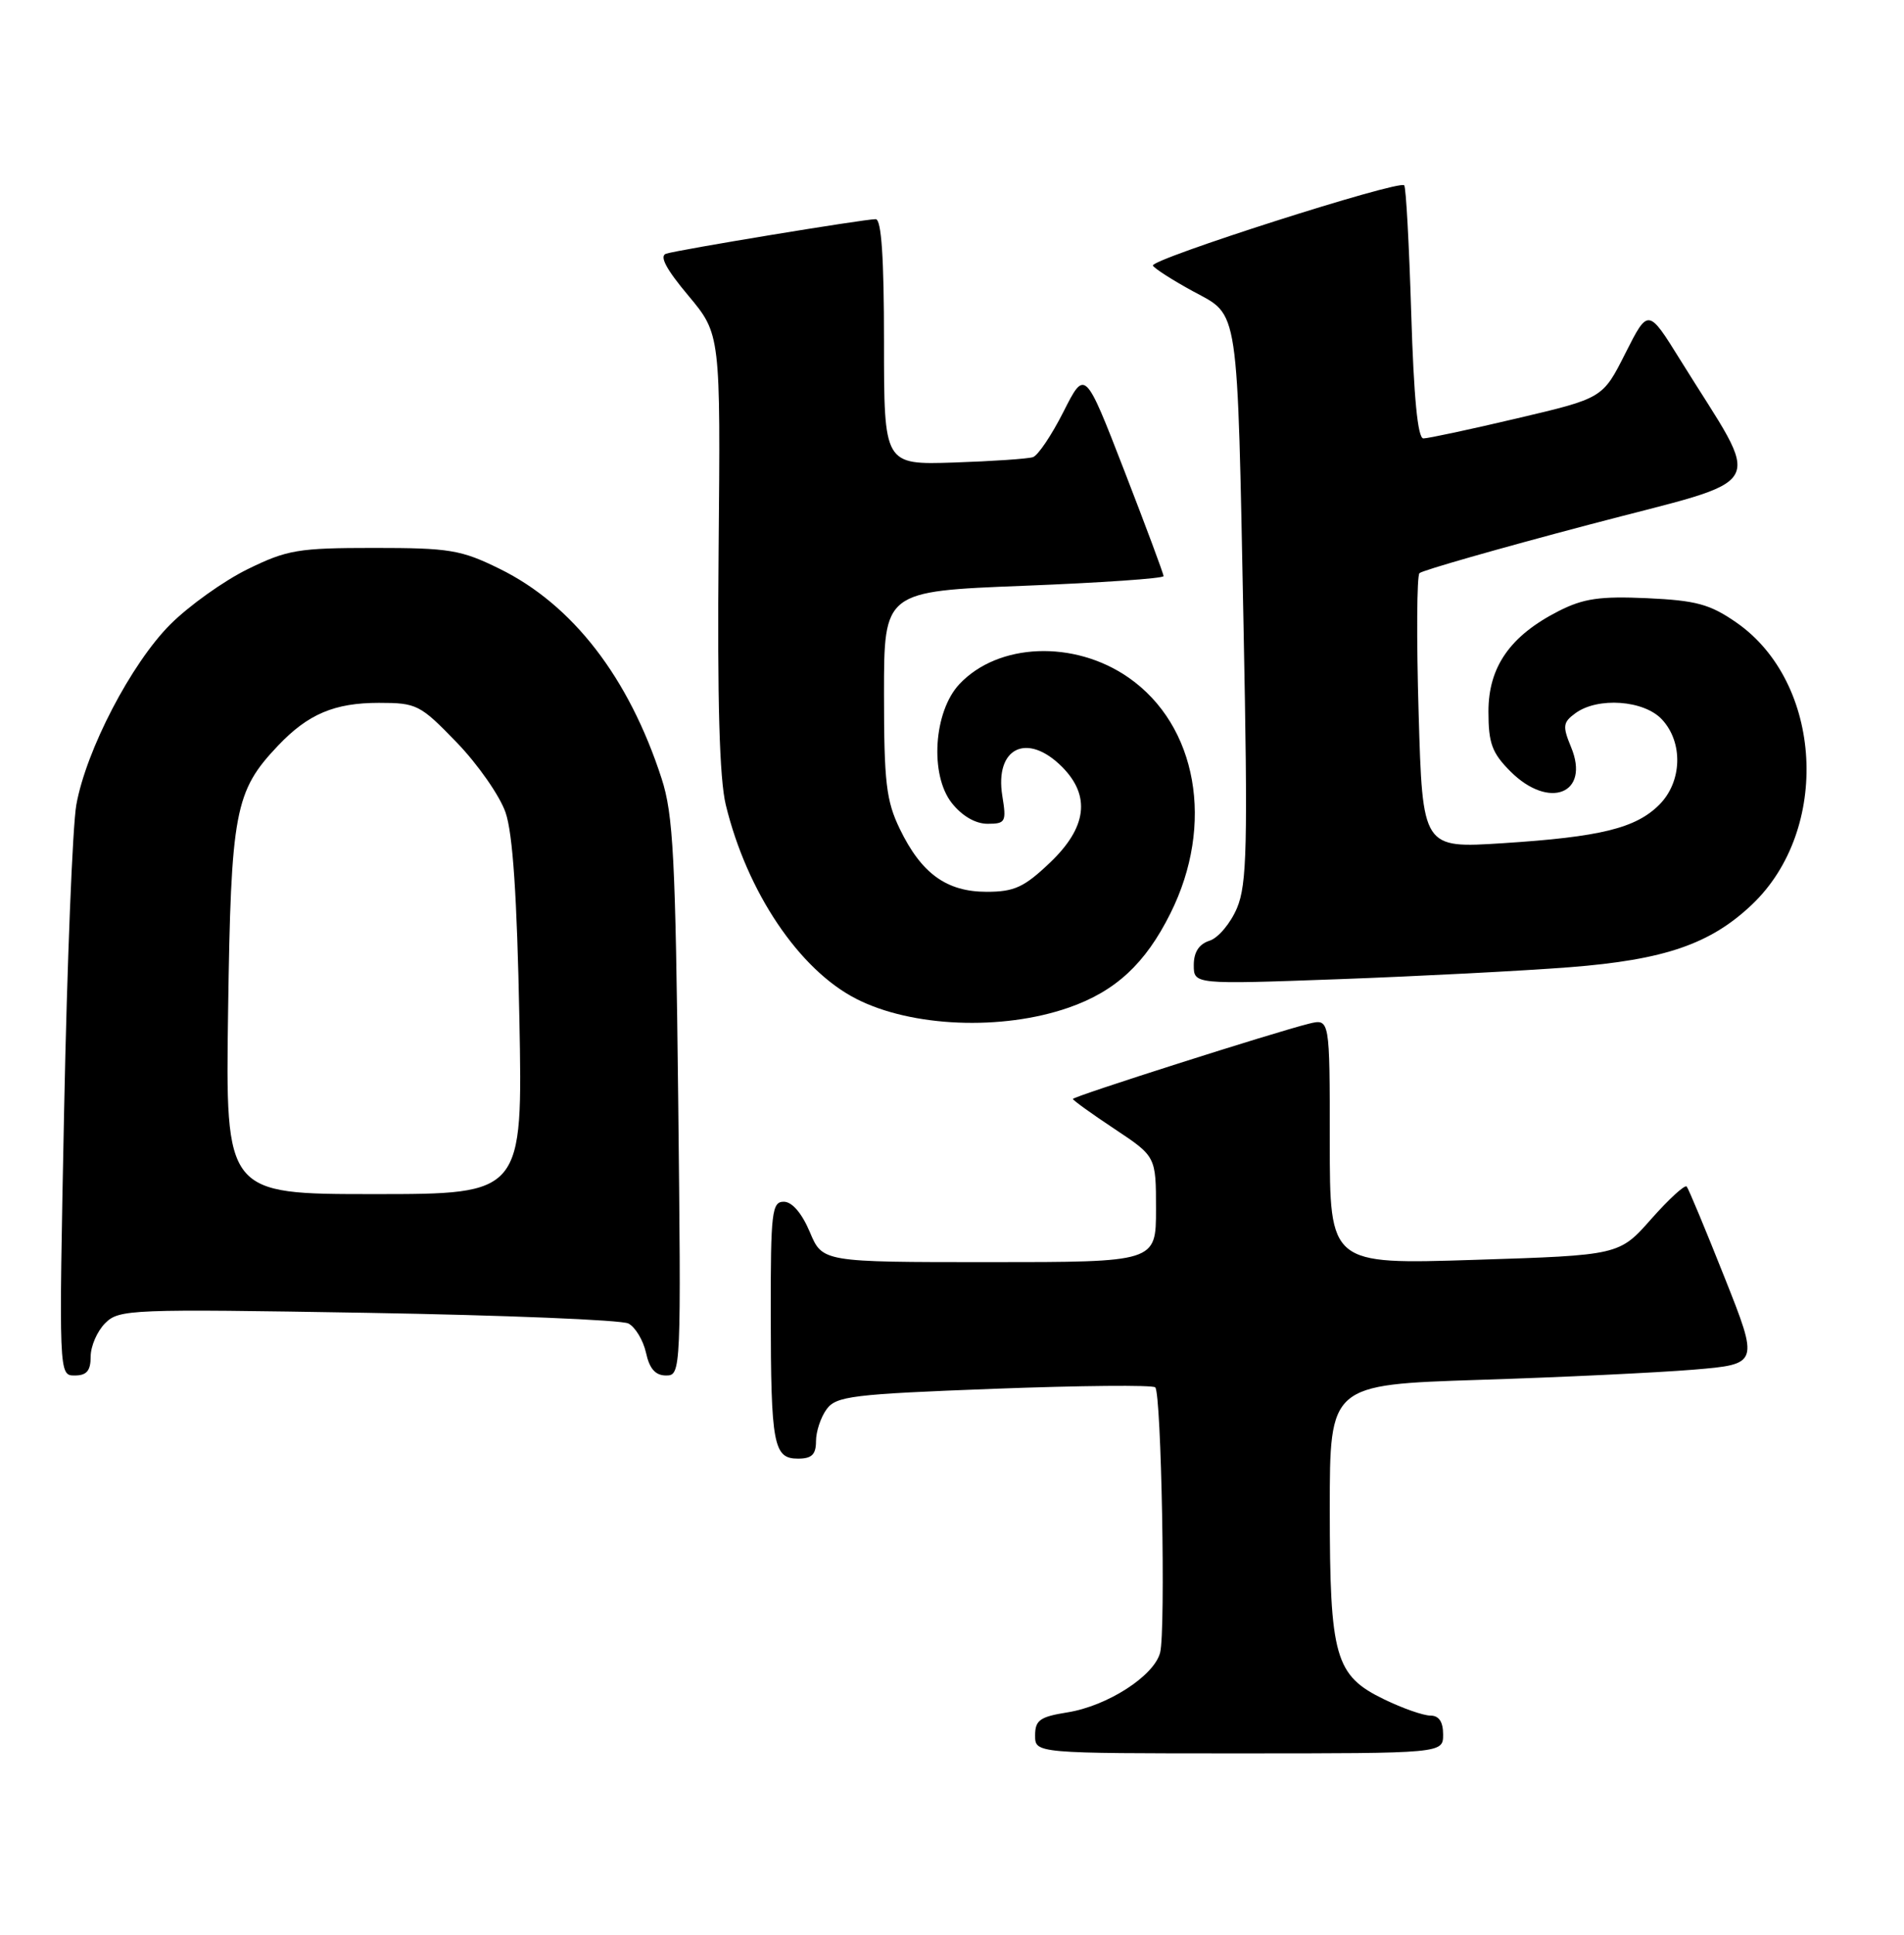 <?xml version="1.0" encoding="UTF-8" standalone="no"?>
<!DOCTYPE svg PUBLIC "-//W3C//DTD SVG 1.1//EN" "http://www.w3.org/Graphics/SVG/1.1/DTD/svg11.dtd" >
<svg xmlns="http://www.w3.org/2000/svg" xmlns:xlink="http://www.w3.org/1999/xlink" version="1.1" viewBox="0 0 252 256">
 <g >
 <path fill="currentColor"
d=" M 191.00 229.50 C 191.00 227.82 190.45 227.00 189.32 227.00 C 188.39 227.00 185.64 226.04 183.21 224.86 C 176.69 221.71 176.00 219.28 176.00 199.64 C 176.00 183.22 176.00 183.22 195.75 182.58 C 206.61 182.24 219.39 181.62 224.15 181.23 C 232.81 180.50 232.81 180.50 228.24 169.00 C 225.73 162.68 223.48 157.28 223.24 157.00 C 222.99 156.72 220.88 158.66 218.55 161.29 C 214.31 166.09 214.31 166.09 195.16 166.70 C 176.00 167.31 176.00 167.31 176.00 151.05 C 176.00 134.78 176.00 134.78 173.25 135.45 C 168.78 136.55 142.00 145.08 142.00 145.41 C 142.00 145.58 144.47 147.36 147.50 149.37 C 153.00 153.02 153.00 153.02 153.00 160.01 C 153.00 167.00 153.00 167.00 130.93 167.00 C 108.85 167.00 108.85 167.00 107.18 163.01 C 106.13 160.53 104.84 159.02 103.75 159.01 C 102.16 159.00 102.00 160.36 102.01 173.75 C 102.03 191.20 102.37 193.00 105.62 193.00 C 107.44 193.00 108.00 192.46 108.00 190.69 C 108.00 189.42 108.63 187.52 109.40 186.47 C 110.67 184.73 112.78 184.47 131.56 183.76 C 142.97 183.33 152.58 183.24 152.90 183.57 C 153.71 184.37 154.29 215.70 153.55 218.65 C 152.78 221.74 146.57 225.74 141.25 226.58 C 137.63 227.16 137.00 227.61 137.00 229.63 C 137.00 232.00 137.00 232.00 164.00 232.00 C 191.00 232.00 191.00 232.00 191.00 229.50 Z  M 12.00 179.50 C 12.00 178.12 12.86 176.14 13.92 175.08 C 15.76 173.24 17.22 173.18 48.67 173.71 C 66.73 174.02 82.25 174.65 83.17 175.12 C 84.09 175.60 85.13 177.34 85.50 178.99 C 85.96 181.12 86.75 182.00 88.16 182.00 C 90.14 182.00 90.16 181.50 89.76 145.25 C 89.40 113.44 89.11 107.76 87.56 103.00 C 83.22 89.62 75.79 80.01 66.12 75.26 C 61.02 72.75 59.49 72.50 49.50 72.50 C 39.46 72.50 38.00 72.75 32.76 75.32 C 29.61 76.87 25.01 80.15 22.54 82.62 C 17.37 87.79 11.40 99.25 10.10 106.50 C 9.61 109.25 8.88 127.36 8.49 146.75 C 7.78 182.00 7.78 182.00 9.89 182.00 C 11.47 182.00 12.00 181.38 12.00 179.50 Z  M 141.43 133.33 C 147.64 131.17 151.59 127.52 154.91 120.85 C 160.79 109.09 158.46 95.97 149.36 89.65 C 142.18 84.66 132.12 85.05 126.98 90.52 C 123.57 94.15 123.03 102.52 125.97 106.25 C 127.33 107.97 129.11 109.00 130.70 109.00 C 133.09 109.00 133.22 108.76 132.66 105.31 C 131.63 98.95 135.93 96.84 140.55 101.45 C 144.39 105.30 143.86 109.49 138.96 114.15 C 135.55 117.40 134.24 118.00 130.59 118.00 C 125.28 118.00 121.95 115.59 119.09 109.68 C 117.29 105.96 117.00 103.51 117.00 91.81 C 117.00 78.24 117.00 78.24 135.50 77.51 C 145.68 77.11 154.00 76.54 154.00 76.23 C 154.00 75.93 151.66 69.65 148.80 62.27 C 143.60 48.86 143.60 48.86 140.76 54.47 C 139.20 57.56 137.38 60.27 136.71 60.49 C 136.04 60.71 131.34 61.03 126.25 61.20 C 117.00 61.50 117.00 61.50 117.00 45.25 C 117.00 34.09 116.66 29.00 115.90 29.00 C 114.33 29.00 89.77 33.05 88.16 33.57 C 87.24 33.87 88.17 35.62 91.10 39.11 C 95.37 44.22 95.37 44.22 95.11 72.86 C 94.93 92.78 95.22 103.02 96.06 106.50 C 98.87 118.05 105.78 128.32 113.34 132.17 C 120.66 135.91 132.60 136.40 141.43 133.33 Z  M 207.74 127.98 C 220.30 127.00 226.37 124.92 231.87 119.70 C 242.34 109.77 241.26 90.30 229.80 82.36 C 226.31 79.94 224.49 79.45 217.99 79.15 C 211.74 78.87 209.56 79.19 206.28 80.86 C 199.87 84.13 197.00 88.24 197.00 94.15 C 197.00 98.35 197.47 99.63 199.92 102.08 C 205.04 107.19 210.49 105.01 207.94 98.87 C 206.79 96.08 206.85 95.58 208.51 94.37 C 211.47 92.20 217.59 92.64 219.96 95.19 C 222.80 98.23 222.64 103.45 219.61 106.48 C 216.50 109.59 211.83 110.74 198.89 111.57 C 188.28 112.25 188.28 112.25 187.76 94.38 C 187.47 84.54 187.52 76.20 187.87 75.84 C 188.21 75.48 198.29 72.60 210.25 69.44 C 234.75 62.96 233.40 65.39 222.40 47.64 C 218.14 40.78 218.14 40.78 215.13 46.73 C 212.13 52.69 212.13 52.69 200.81 55.35 C 194.59 56.82 189.00 58.01 188.39 58.01 C 187.64 58.00 187.12 52.61 186.78 41.47 C 186.50 32.38 186.09 24.75 185.85 24.52 C 185.13 23.79 152.10 34.35 152.59 35.15 C 152.85 35.57 155.25 37.10 157.93 38.56 C 164.04 41.88 163.74 39.85 164.59 83.00 C 165.16 111.91 165.04 117.00 163.72 120.15 C 162.87 122.16 161.24 124.11 160.09 124.47 C 158.69 124.92 158.00 125.98 158.00 127.69 C 158.00 130.26 158.00 130.26 177.25 129.56 C 187.84 129.17 201.56 128.46 207.74 127.98 Z  M 30.19 133.75 C 30.57 107.33 31.06 104.71 36.80 98.66 C 40.77 94.48 44.27 93.00 50.14 93.00 C 55.16 93.00 55.61 93.23 60.46 98.25 C 63.25 101.14 66.15 105.30 66.91 107.50 C 67.87 110.27 68.43 118.62 68.74 134.75 C 69.19 158.00 69.19 158.00 49.52 158.00 C 29.84 158.00 29.84 158.00 30.19 133.75 Z "/>
</g>
</svg>